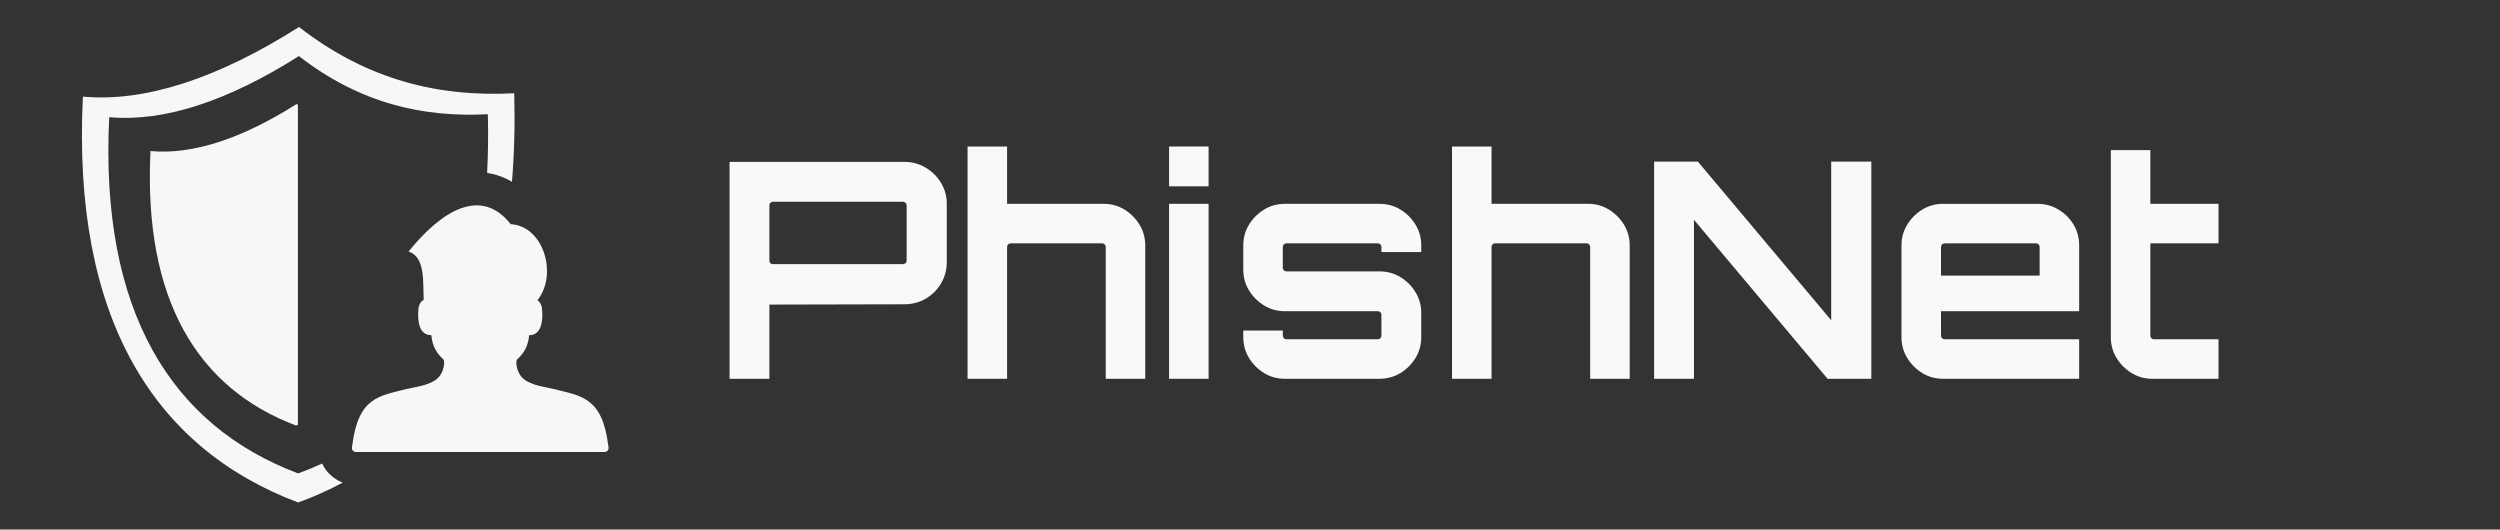 <?xml version="1.0" encoding="utf-8"?>
<!-- Generator: Adobe Illustrator 16.0.3, SVG Export Plug-In . SVG Version: 6.00 Build 0)  -->
<!DOCTYPE svg PUBLIC "-//W3C//DTD SVG 1.0//EN" "http://www.w3.org/TR/2001/REC-SVG-20010904/DTD/svg10.dtd">
<svg version="1.0"
	 id="Layer_1" shape-rendering="geometricPrecision" image-rendering="optimizeQuality" text-rendering="geometricPrecision"
	 xmlns="http://www.w3.org/2000/svg" xmlns:xlink="http://www.w3.org/1999/xlink" x="0px" y="0px" width="397.805px"
	 height="84.256px" viewBox="0 0 397.805 84.256" enable-background="new 0 0 397.805 84.256" xml:space="preserve">
<rect x="0" y="0" width="397.805" height="84.256" fill="#333333" stroke="none"/>
<path fill="#F7F7F7" d="M47.575,4.298C34.739,12.435,23.142,16.284,13.19,15.374C11.452,50.53,24.435,71.292,47.442,79.958
	c2.48-0.905,4.845-1.958,7.089-3.163c-0.771-0.297-1.471-0.751-2.056-1.333l-0.01-0.012l-0.01,0.012
	c-0.491-0.49-0.896-1.068-1.19-1.707c-1.237,0.572-2.511,1.102-3.822,1.577C27.25,67.728,15.854,49.503,17.378,18.644
	c8.736,0.799,18.915-2.58,30.183-9.723c9.748,7.574,19.81,9.792,30.065,9.254c0.085,3.268,0.044,6.379-0.115,9.344
	c1.354,0.199,2.676,0.655,3.953,1.403c0.368-4.39,0.496-9.079,0.363-14.083C70.146,15.453,58.683,12.926,47.575,4.298z
	 M56.602,71.919c-0.332,0-0.602-0.268-0.603-0.6c0-0.002,0-0.002,0-0.004c0-0.172,0.025-0.342,0.063-0.51
	c0.968-7.656,4.353-7.793,8.609-8.9c1.269-0.331,3.592-0.508,4.944-1.691c0.745-0.654,1.195-1.984,1.015-2.945
	c-1.026-0.953-1.818-1.984-1.999-3.951l-0.123,0.002c-0.287-0.006-0.563-0.066-0.818-0.215c-0.568-0.326-0.879-0.938-1.03-1.647
	c-0.19-0.894-0.125-1.953-0.033-2.621l0.033-0.132c0.198-0.553,0.444-0.854,0.756-0.98l0.008-0.005
	c-0.143-2.657,0.306-6.865-2.421-7.692c5.387-6.658,11.6-10.282,16.265-4.356c5.197,0.273,7.515,7.934,4.288,12.055H85.42
	c0.31,0.129,0.554,0.431,0.752,0.98l0.036,0.132c0.094,0.668,0.155,1.729-0.036,2.621c-0.151,0.709-0.46,1.322-1.028,1.647
	c-0.254,0.146-0.531,0.209-0.815,0.216l-0.125-0.003c-0.178,1.967-0.971,2.998-1.997,3.951c-0.183,0.961,0.27,2.291,1.013,2.945
	c1.354,1.186,3.674,1.358,4.947,1.691c4.256,1.107,7.64,1.244,8.606,8.9c0.041,0.168,0.064,0.338,0.064,0.51
	c0,0.334-0.271,0.604-0.602,0.604L56.602,71.919L56.602,71.919z M47.202,16.548c-8.682,5.501-16.524,8.104-23.253,7.49
	C22.774,47.81,31.552,61.849,47.11,67.709c0.098-0.037,0.195-0.075,0.293-0.11V16.702L47.202,16.548z"/>
<g>
	<path fill="#F9F9F9" d="M116.09,60.273V25.761h27.84c1.216,0,2.335,0.305,3.36,0.912c1.023,0.608,1.839,1.416,2.448,2.424
		c0.607,1.008,0.912,2.12,0.912,3.336v9.312c0,1.216-0.305,2.335-0.912,3.36c-0.608,1.024-1.424,1.832-2.448,2.424
		c-1.025,0.593-2.145,0.888-3.36,0.888l-21.504,0.049v11.808H116.09z M123.002,42.033h20.64c0.16,0,0.304-0.048,0.432-0.144
		c0.127-0.096,0.192-0.224,0.192-0.384v-8.832c0-0.16-0.064-0.295-0.192-0.408c-0.128-0.112-0.272-0.168-0.432-0.168h-20.64
		c-0.161,0-0.296,0.056-0.408,0.168c-0.112,0.112-0.168,0.248-0.168,0.408v8.832c0,0.161,0.056,0.288,0.168,0.384
		C122.706,41.985,122.842,42.033,123.002,42.033z"/>
	<path fill="#F9F9F9" d="M153.961,60.273v-36.96h6.288v9.12h15.36c1.215,0,2.319,0.304,3.312,0.912c0.992,0.608,1.792,1.409,2.4,2.4
		c0.607,0.992,0.912,2.096,0.912,3.312v21.216h-6.288V39.297c0-0.16-0.057-0.295-0.168-0.408c-0.113-0.112-0.249-0.168-0.408-0.168
		h-14.544c-0.161,0-0.296,0.056-0.408,0.168c-0.112,0.112-0.168,0.248-0.168,0.408v20.976H153.961z"/>
	<path fill="#F9F9F9" d="M186.025,29.649v-6.336h6.288v6.336H186.025z M186.025,60.273v-27.84h6.288v27.84H186.025z"/>
	<path fill="#F9F9F9" d="M201.146,59.361c-0.992-0.607-1.793-1.407-2.4-2.399c-0.608-0.992-0.912-2.096-0.912-3.313v-1.057h6.288
		v0.816c0,0.16,0.056,0.297,0.168,0.408c0.112,0.113,0.248,0.168,0.408,0.168h14.544c0.16,0,0.296-0.055,0.408-0.168
		c0.111-0.111,0.168-0.248,0.168-0.408v-3.312c0-0.16-0.057-0.296-0.168-0.408c-0.112-0.112-0.248-0.168-0.408-0.168h-14.784
		c-1.216,0-2.32-0.304-3.312-0.912c-0.992-0.607-1.793-1.407-2.4-2.399c-0.608-0.992-0.912-2.096-0.912-3.313v-3.84
		c0-1.216,0.304-2.32,0.912-3.312c0.607-0.992,1.408-1.792,2.4-2.4c0.991-0.607,2.096-0.912,3.312-0.912h15.024
		c1.248,0,2.367,0.304,3.359,0.912c0.992,0.608,1.792,1.409,2.4,2.4c0.607,0.992,0.912,2.096,0.912,3.312v1.056h-6.336v-0.816
		c0-0.16-0.057-0.295-0.168-0.408c-0.112-0.112-0.248-0.168-0.408-0.168h-14.544c-0.16,0-0.296,0.056-0.408,0.168
		c-0.112,0.112-0.168,0.248-0.168,0.408v3.312c0,0.161,0.056,0.296,0.168,0.408s0.248,0.168,0.408,0.168h14.784
		c1.248,0,2.367,0.304,3.359,0.912s1.792,1.408,2.4,2.399c0.607,0.992,0.912,2.097,0.912,3.313v3.84c0,1.217-0.305,2.32-0.912,3.313
		c-0.608,0.992-1.408,1.792-2.4,2.399c-0.992,0.608-2.111,0.912-3.359,0.912h-15.024C203.241,60.273,202.137,59.97,201.146,59.361z"
		/>
	<path fill="#F9F9F9" d="M231.049,60.273v-36.96h6.288v9.12h15.36c1.216,0,2.319,0.304,3.312,0.912c0.992,0.608,1.792,1.409,2.4,2.4
		c0.607,0.992,0.912,2.096,0.912,3.312v21.216h-6.288V39.297c0-0.16-0.057-0.295-0.168-0.408c-0.112-0.112-0.248-0.168-0.408-0.168
		h-14.544c-0.16,0-0.296,0.056-0.408,0.168c-0.112,0.112-0.168,0.248-0.168,0.408v20.976H231.049z"/>
	<path fill="#F9F9F9" d="M263.208,60.273v-34.56h6.96l21.216,25.249V25.713h6.384v34.56h-6.96l-21.264-25.296v25.296H263.208z"/>
	<path fill="#F9F9F9" d="M305.88,59.361c-0.992-0.607-1.792-1.407-2.399-2.399c-0.608-0.992-0.912-2.096-0.912-3.313V39.058
		c0-1.216,0.304-2.32,0.912-3.312c0.607-0.992,1.407-1.792,2.399-2.4c0.992-0.607,2.096-0.912,3.313-0.912h15.023
		c1.216,0,2.328,0.304,3.336,0.912c1.009,0.608,1.808,1.409,2.4,2.4c0.592,0.992,0.888,2.096,0.888,3.312v10.464h-21.983v3.888
		c0,0.16,0.055,0.297,0.168,0.408c0.111,0.113,0.247,0.168,0.407,0.168h21.408v6.288h-21.647
		C307.976,60.273,306.872,59.97,305.88,59.361z M308.856,43.857h15.695v-4.56c0-0.16-0.056-0.295-0.168-0.408
		c-0.112-0.112-0.248-0.168-0.407-0.168h-14.545c-0.16,0-0.296,0.056-0.407,0.168c-0.113,0.112-0.168,0.248-0.168,0.408V43.857z"/>
	<path fill="#F9F9F9" d="M339.191,59.361c-0.993-0.607-1.793-1.407-2.4-2.399c-0.608-0.992-0.912-2.096-0.912-3.313V23.89h6.288
		v8.544h10.848v6.288h-10.848v14.688c0,0.16,0.056,0.297,0.168,0.408c0.111,0.113,0.247,0.168,0.408,0.168h10.271v6.288h-10.512
		C341.286,60.273,340.183,59.97,339.191,59.361z"/>
</g>
</svg>
